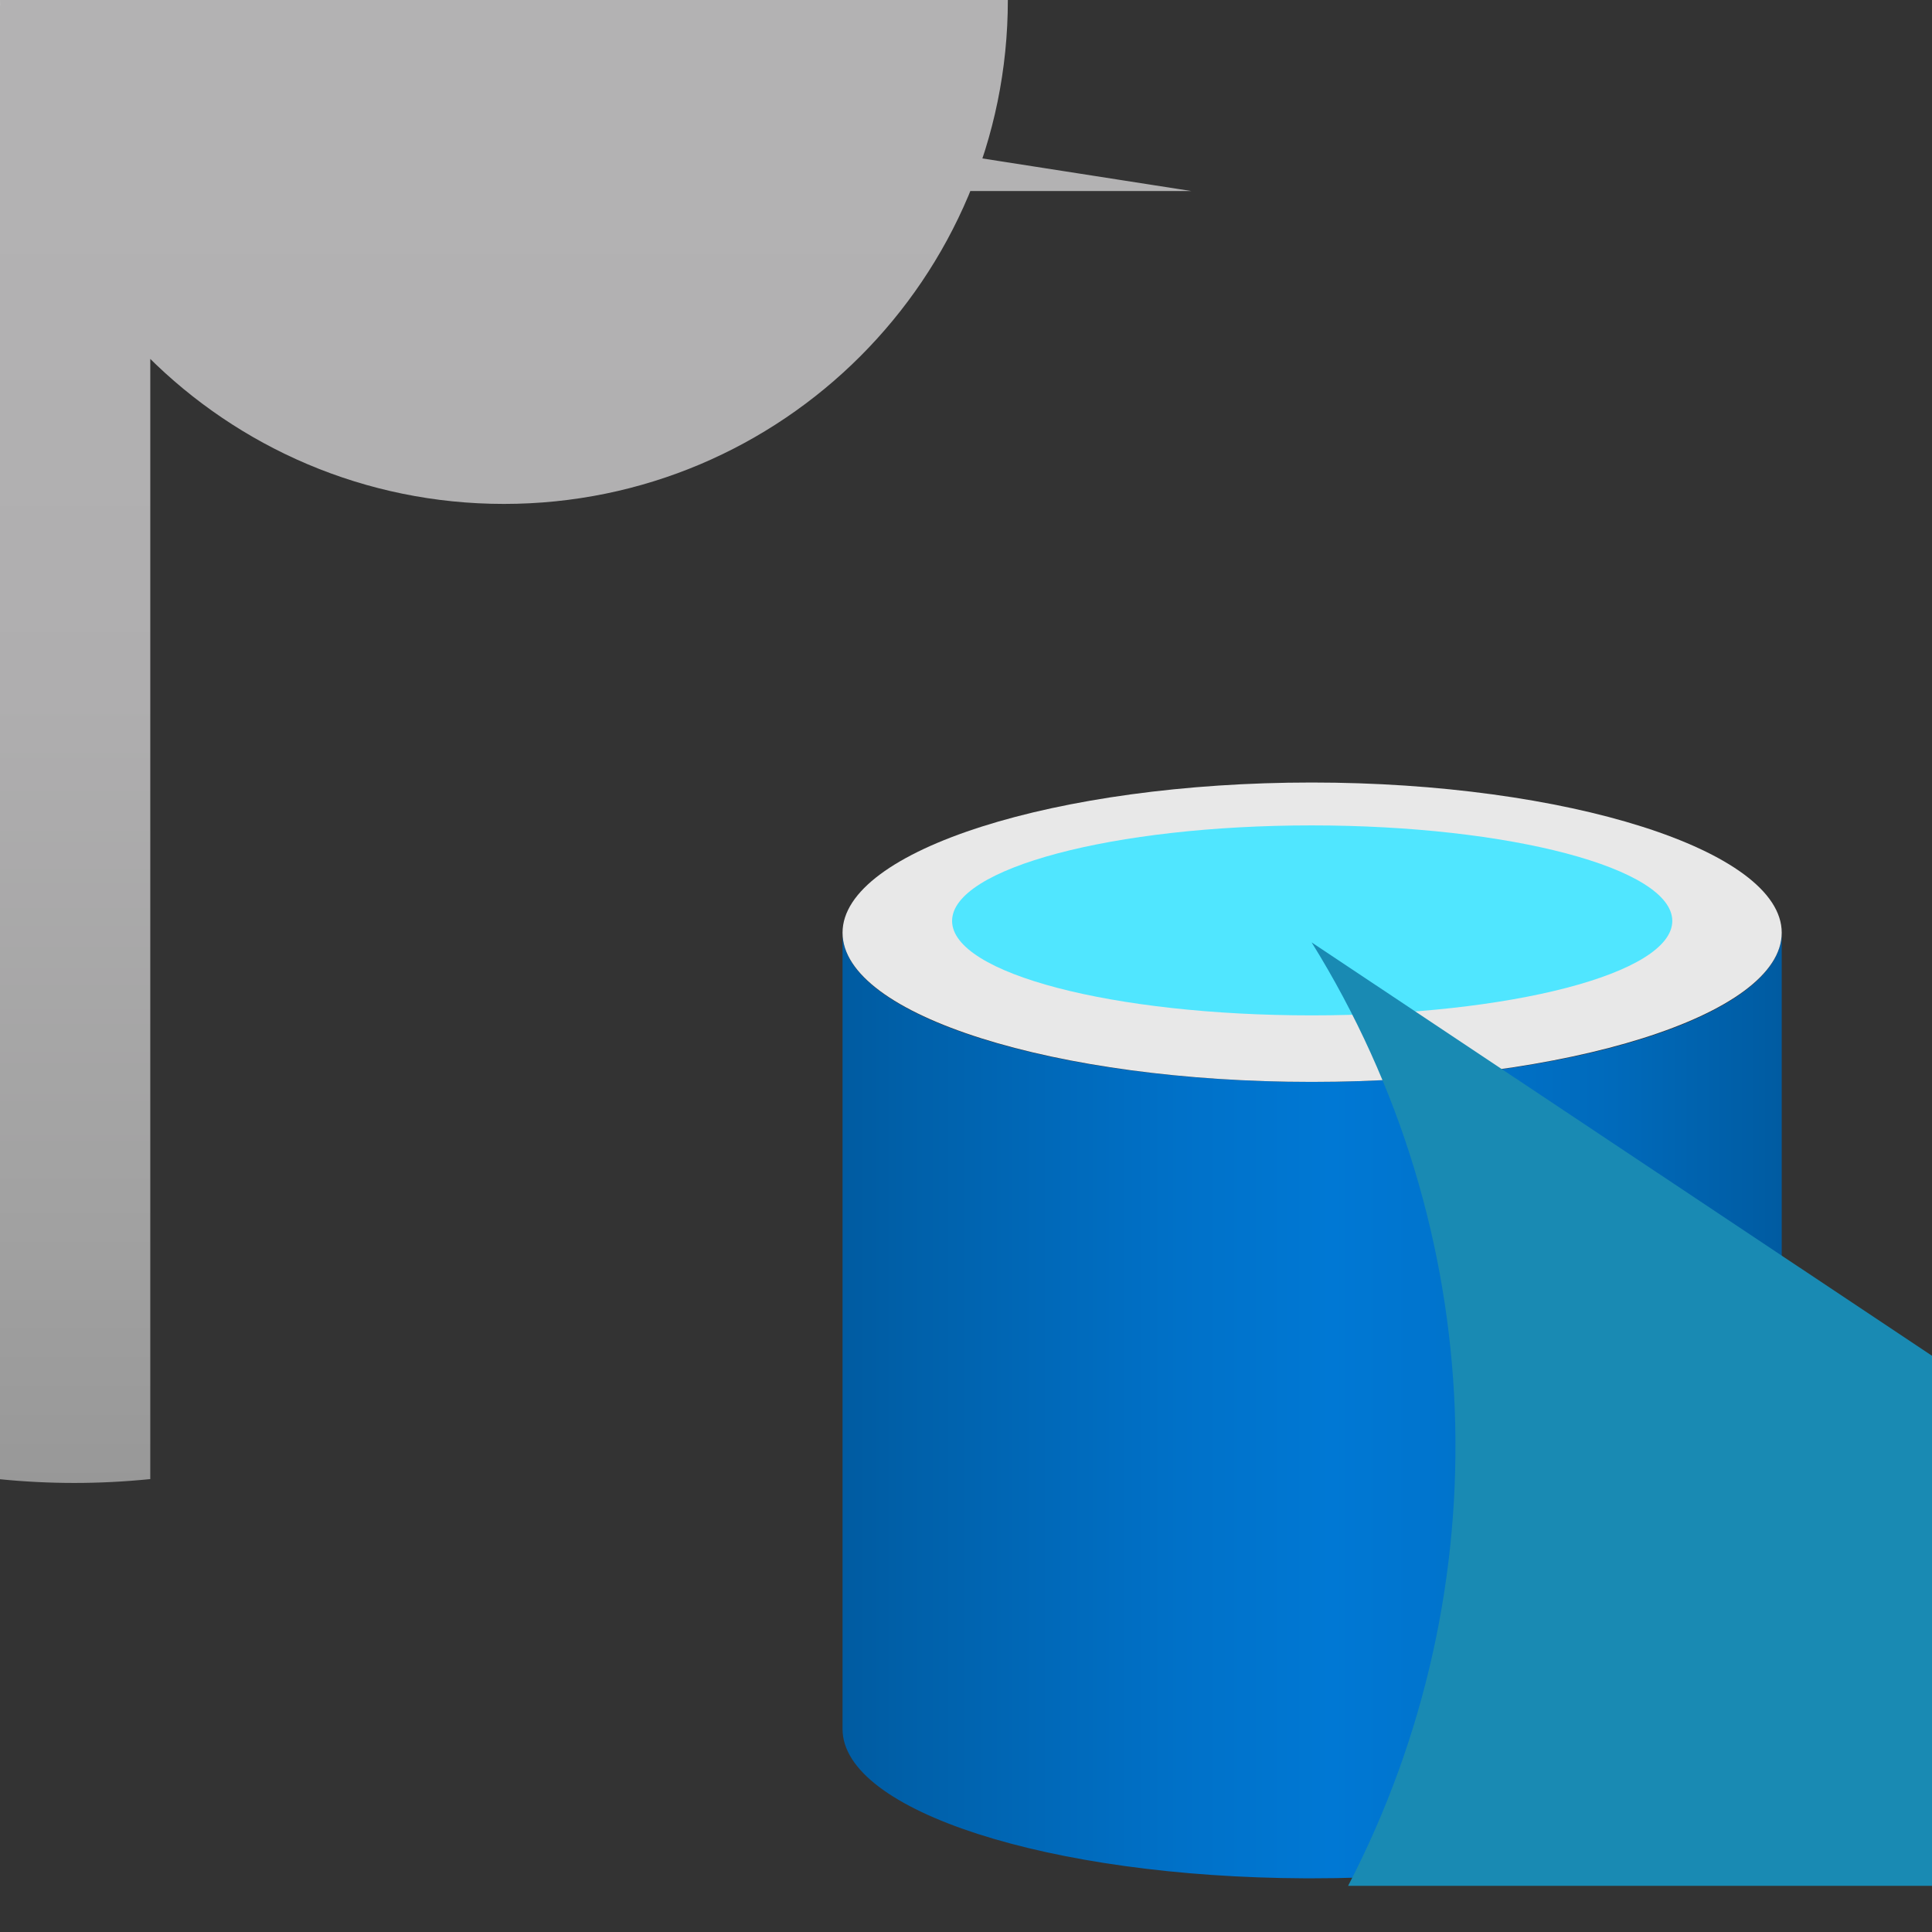 <?xml version="1.0" encoding="UTF-8"?>
<svg xmlns="http://www.w3.org/2000/svg" xmlns:xlink="http://www.w3.org/1999/xlink" width="70pt" height="70pt" viewBox="0 0 70 70" version="1.1">
<rect x="0" y="0" width="70" height="70" fill="#333333" stroke="none"/>
<defs>
<filter id="alpha" filterUnits="objectBoundingBox" x="0%" y="0%" width="100%" height="100%">
  <feColorMatrix type="matrix" in="SourceGraphic" values="0 0 0 0 1 0 0 0 0 1 0 0 0 0 1 0 0 0 1 0"/>
</filter>
<mask id="mask0">
  <g filter="url(#alpha)">
<rect x="0" y="0" width="70" height="70" style="fill:rgb(0%,0%,0%);fill-opacity:0.502;stroke:none;"/>
  </g>
</mask>
<clipPath id="clip1">
  <rect x="0" y="0" width="70" height="70"/>
</clipPath>
<g id="surface5" clip-path="url(#clip1)">
<path style=" stroke:none;fill-rule:nonzero;fill:rgb(60%,60%,60%);fill-opacity:1;" d="M 5.523 6.961 L 9.41 2.566 C 8.703 5.164 6.02 6.699 3.422 5.988 C 0.824 5.281 -0.707 2.598 0 0 L 36.207 0 C 36.207 9.996 28.102 18.102 18.102 18.102 C 8.105 18.102 0 9.996 0 0 L 0 45.188 C -12.48 44.812 -22.289 34.391 -21.914 21.914 C -21.539 9.434 -11.117 -0.375 1.359 0 L -2.527 3.695 Z M 5.523 6.961 "/>
</g>
<linearGradient id="linear0" gradientUnits="userSpaceOnUse" x1="6.41" y1="1.78" x2="6.41" y2="14.13" gradientTransform="matrix(3.889,0,0,3.889,0,0)">
<stop offset="0" style="stop-color:rgb(70.196%,69.804%,70.196%);stop-opacity:1;"/>
<stop offset="0.38" style="stop-color:rgb(68.627%,68.235%,68.627%);stop-opacity:1;"/>
<stop offset="0.76" style="stop-color:rgb(63.529%,63.529%,63.529%);stop-opacity:1;"/>
<stop offset="1" style="stop-color:rgb(59.216%,59.216%,59.216%);stop-opacity:1;"/>
</linearGradient>
<linearGradient id="linear1" gradientUnits="userSpaceOnUse" x1="7.85" y1="13.09" x2="16.6" y2="13.09" gradientTransform="matrix(3.889,0,0,3.889,0,0)">
<stop offset="0" style="stop-color:rgb(0%,35.686%,63.137%);stop-opacity:1;"/>
<stop offset="0.07" style="stop-color:rgb(0%,37.647%,66.275%);stop-opacity:1;"/>
<stop offset="0.36" style="stop-color:rgb(0%,44.314%,78.431%);stop-opacity:1;"/>
<stop offset="0.52" style="stop-color:rgb(0%,47.059%,83.137%);stop-opacity:1;"/>
<stop offset="0.64" style="stop-color:rgb(0%,45.49%,80.392%);stop-opacity:1;"/>
<stop offset="0.82" style="stop-color:rgb(0%,41.569%,73.333%);stop-opacity:1;"/>
<stop offset="1" style="stop-color:rgb(0%,35.686%,63.137%);stop-opacity:1;"/>
</linearGradient>
</defs>
<g id="surface1">
<path style=" stroke:none;fill-rule:nonzero;fill:rgb(60%,60%,60%);fill-opacity:1;" d="M 5.523 6.961 L 9.41 2.566 C 8.703 5.164 6.02 6.699 3.422 5.988 C 0.824 5.281 -0.707 2.598 0 0 L 36.207 0 C 36.207 9.996 28.102 18.102 18.102 18.102 C 8.105 18.102 0 9.996 0 0 L 0 45.188 C -12.48 44.812 -22.289 34.391 -21.914 21.914 C -21.539 9.434 -11.117 -0.375 1.359 0 L -2.527 3.695 Z M 5.523 6.961 "/>
<use xlink:href="#surface5" mask="url(#mask0)"/>
<path style=" stroke:none;fill-rule:nonzero;fill:rgb(100%,100%,100%);fill-opacity:1;" d="M 8.555 6.961 L 10.852 4.316 C 9.656 7.312 6.262 8.773 3.266 7.582 C 0.27 6.391 -1.191 2.996 0 0 L 33.793 0 C 33.793 9.332 26.23 16.898 16.898 16.898 C 7.566 16.898 0 9.332 0 0 L 0 42.816 C -11.824 42.484 -21.137 32.629 -20.805 20.805 C -20.473 8.98 -10.617 -0.332 1.207 0 L -2.41 3.305 "/>
<path style=" stroke:none;fill-rule:nonzero;fill:url(#linear0);" d="M 43.168 6.922 L 5.445 6.922 L 5.445 53.59 C -9.355 55.094 -22.57 44.316 -24.07 29.516 C -25.574 14.719 -14.797 1.504 0 0 L 36.516 0 C 36.516 10.082 28.344 18.258 18.258 18.258 C 8.176 18.258 0 10.082 0 0 L 0 8.129 C -2.246 8.461 -4.332 6.91 -4.668 4.668 C -5 2.422 -3.449 0.332 -1.207 0 Z M 43.168 6.922 "/>
<path style=" stroke:none;fill-rule:nonzero;fill:url(#linear1);" d="M 47.523 39.199 C 38.148 39.199 30.527 36.789 30.527 33.793 L 30.527 62.648 C 30.527 65.605 37.996 68.016 47.289 68.055 L 47.523 68.055 C 56.934 68.055 64.555 65.645 64.555 62.648 L 64.555 33.793 C 64.555 36.789 56.934 39.199 47.523 39.199 Z M 47.523 39.199 "/>
<path style=" stroke:none;fill-rule:nonzero;fill:rgb(90.98%,90.98%,90.98%);fill-opacity:1;" d="M 64.555 33.793 C 64.555 36.789 56.777 39.199 47.523 39.199 C 38.266 39.199 30.527 36.789 30.527 33.793 C 30.527 30.801 38.305 28.352 47.523 28.352 C 56.738 28.352 64.555 30.801 64.555 33.793 "/>
<path style=" stroke:none;fill-rule:nonzero;fill:rgb(31.373%,90.196%,100%);fill-opacity:1;" d="M 60.59 33.367 C 60.59 35.273 54.715 36.789 47.523 36.789 C 40.328 36.789 34.496 35.273 34.496 33.367 C 34.496 31.461 40.328 29.906 47.523 29.906 C 54.715 29.906 60.59 31.461 60.59 33.367 "/>
<path style=" stroke:none;fill-rule:nonzero;fill:rgb(9.804%,54.118%,70.196%);fill-opacity:1;" d="M 47.523 34.145 C 53.965 44.508 54.469 57.5 48.844 68.328 L 83.301 68.328 C 105.109 71.723 122.789 72.164 122.789 69.305 C 122.789 66.449 105.109 61.379 83.301 57.984 Z M 47.523 34.145 "/>
</g>
</svg>

